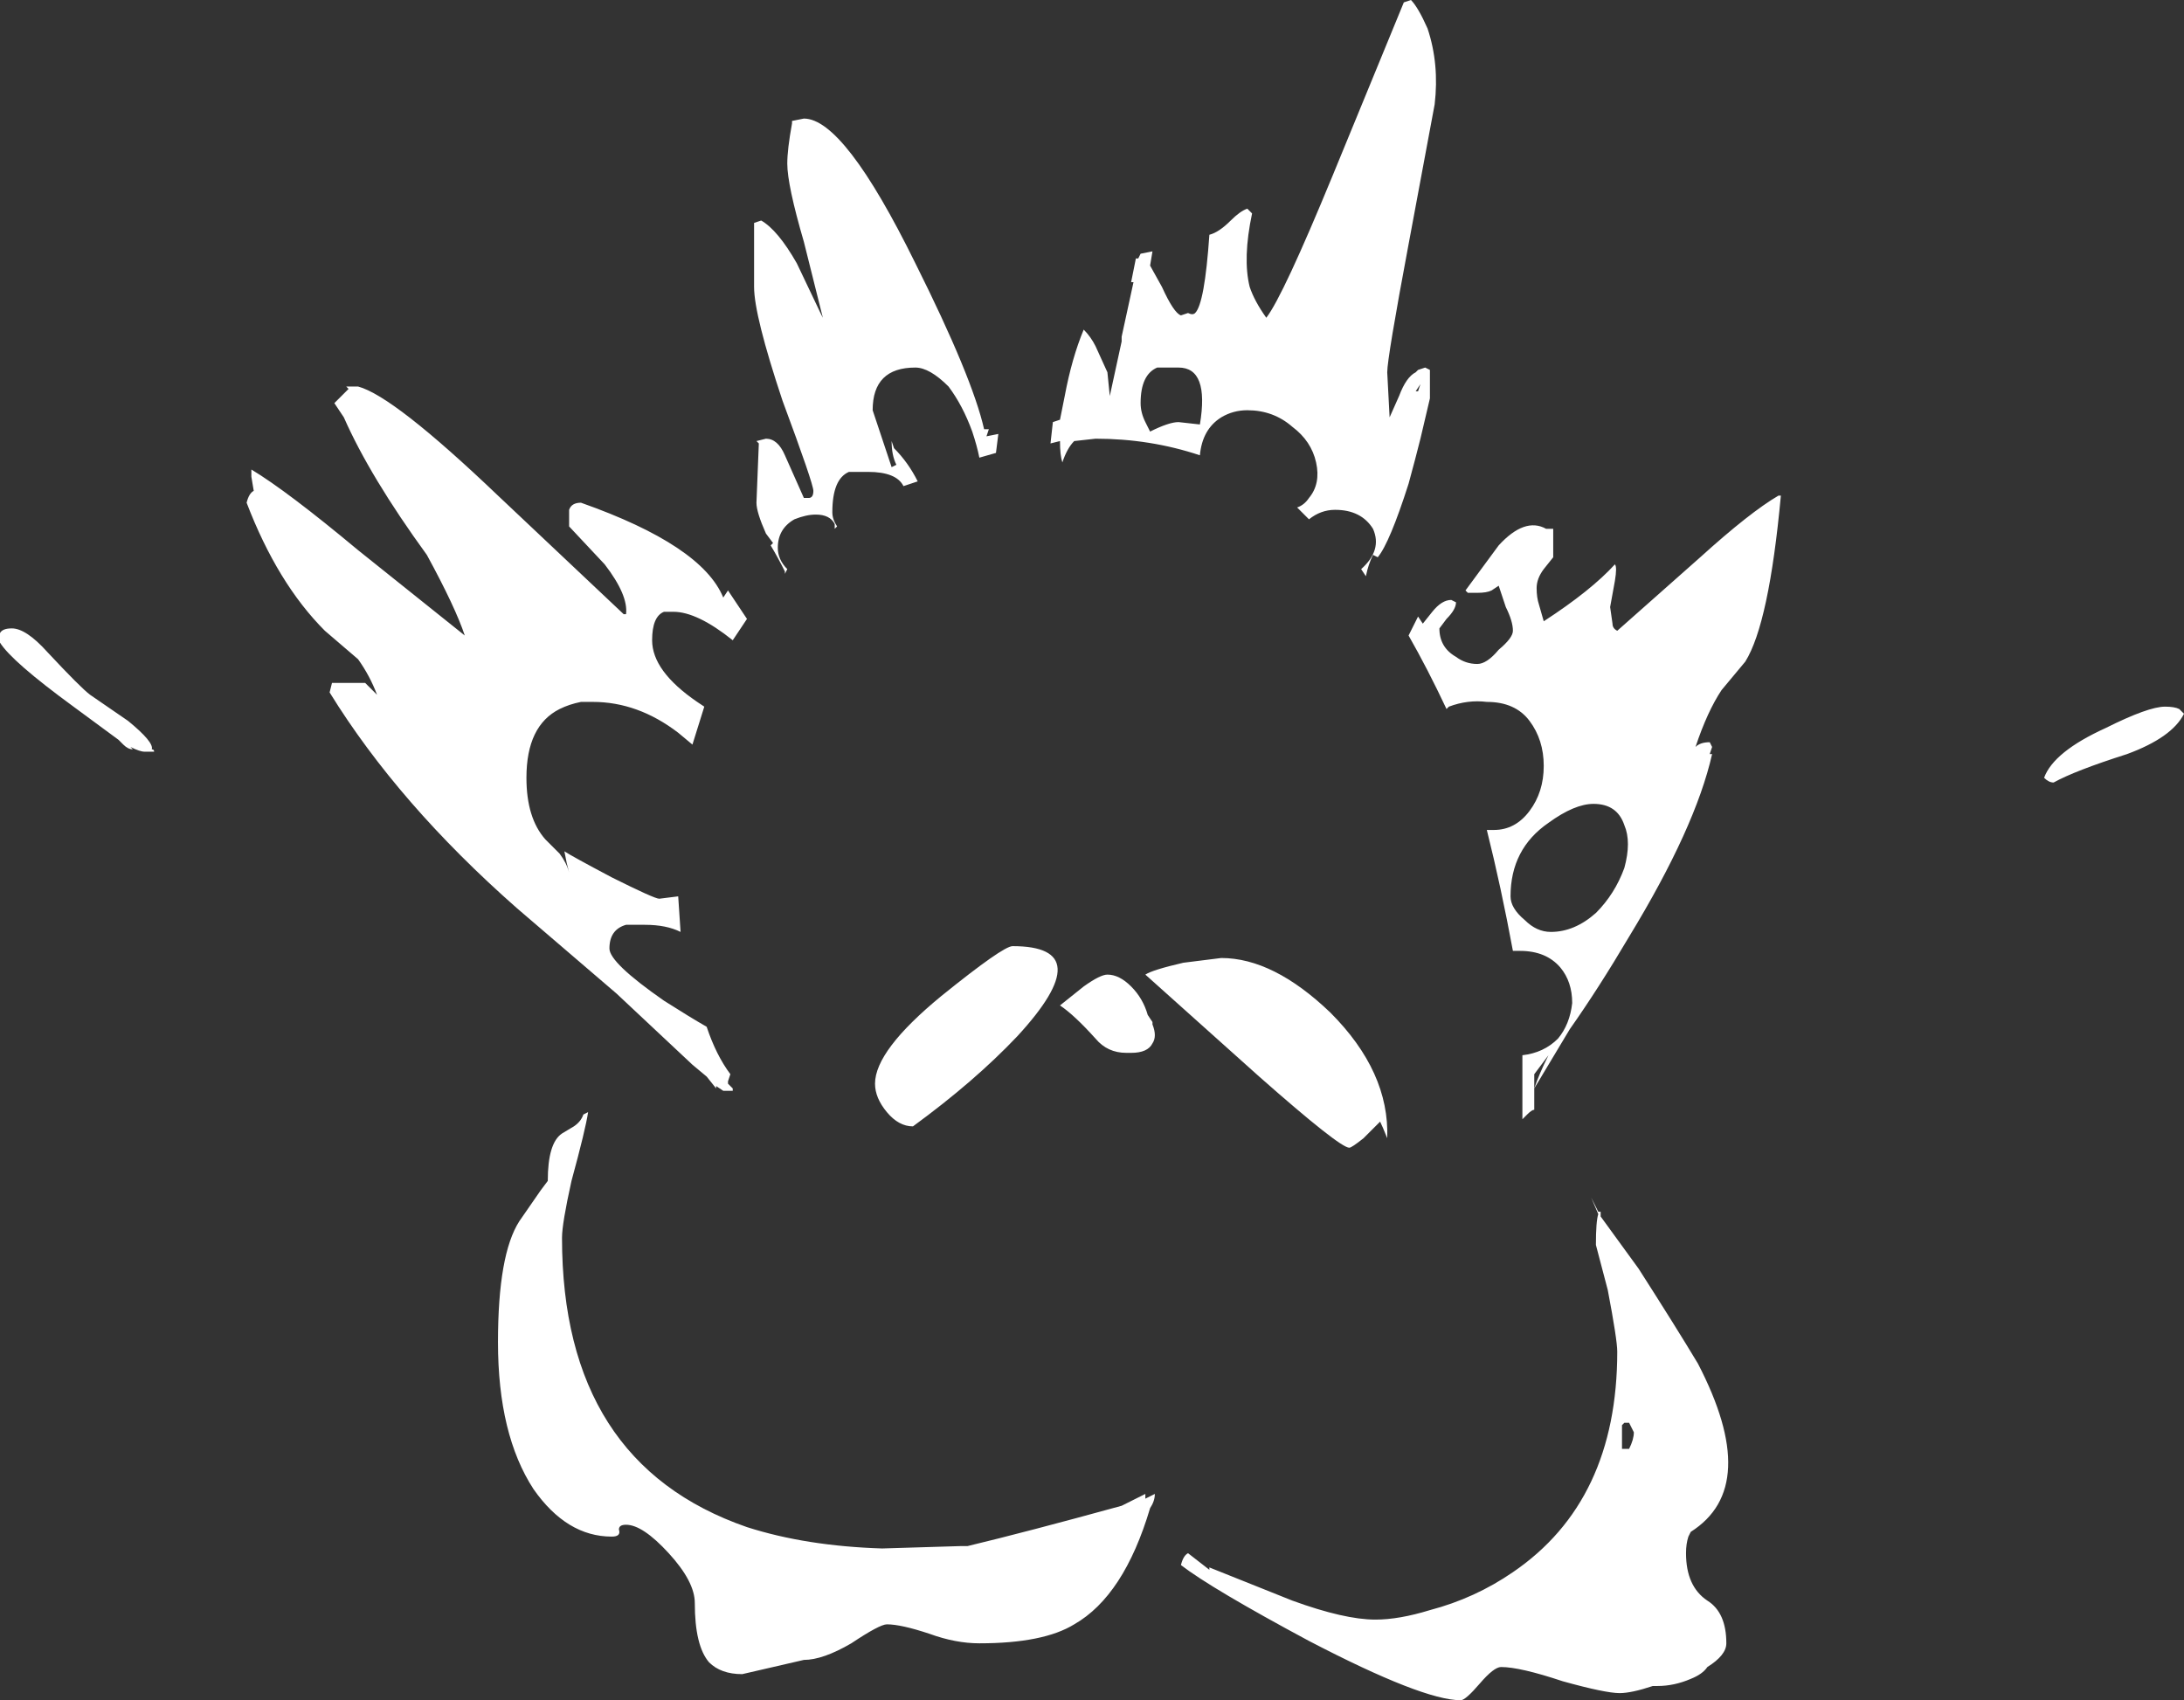 <?xml version="1.0" encoding="UTF-8" standalone="no"?>
<svg xmlns:ffdec="https://www.free-decompiler.com/flash" xmlns:xlink="http://www.w3.org/1999/xlink" ffdec:objectType="shape" height="35.85px" width="46.05px" xmlns="http://www.w3.org/2000/svg">
  <rect width="100%" height="100%" fill="#333333" stroke="none"/>
  <g transform="matrix(1.0, 0.0, 0.0, 1.0, 22.65, 21.95)">
    <path d="M2.2 -14.2 L1.75 -14.2 Q1.4 -14.05 1.4 -13.45 1.4 -13.25 1.5 -13.05 L1.6 -12.85 Q2.0 -13.05 2.2 -13.05 L2.65 -13.0 Q2.85 -14.2 2.2 -14.2 M6.95 -21.9 L7.1 -21.95 Q7.25 -21.8 7.45 -21.35 7.7 -20.6 7.6 -19.75 L7.05 -16.8 Q6.6 -14.4 6.6 -14.1 L6.65 -13.15 6.85 -13.6 Q7.0 -14.0 7.2 -14.1 L7.25 -14.15 7.4 -14.2 7.5 -14.15 7.5 -13.55 7.3 -12.7 Q7.2 -12.3 7.05 -11.75 6.65 -10.5 6.4 -10.2 L6.3 -10.25 Q6.2 -10.05 6.15 -9.8 L6.05 -9.95 Q6.5 -10.35 6.3 -10.8 6.05 -11.2 5.5 -11.2 5.2 -11.2 4.95 -11.0 L4.7 -11.25 Q4.85 -11.3 4.95 -11.45 5.2 -11.75 5.1 -12.2 5.0 -12.65 4.6 -12.95 4.2 -13.3 3.65 -13.3 3.35 -13.3 3.1 -13.15 2.7 -12.9 2.65 -12.35 1.6 -12.7 0.45 -12.7 L0.0 -12.65 Q-0.15 -12.5 -0.25 -12.2 -0.3 -12.35 -0.3 -12.65 L-0.5 -12.6 -0.45 -13.05 -0.3 -13.1 -0.2 -13.6 Q-0.05 -14.4 0.2 -15.0 0.35 -14.85 0.45 -14.65 L0.7 -14.1 0.75 -13.6 1.0 -14.75 1.0 -14.85 1.25 -16.0 1.2 -16.0 1.3 -16.5 1.35 -16.5 1.4 -16.6 1.65 -16.65 1.6 -16.35 1.85 -15.9 Q2.1 -15.35 2.25 -15.3 L2.4 -15.35 Q2.5 -15.3 2.55 -15.35 2.75 -15.55 2.85 -17.0 3.05 -17.05 3.3 -17.3 3.5 -17.5 3.65 -17.55 L3.75 -17.45 Q3.55 -16.5 3.7 -15.9 3.8 -15.6 4.05 -15.25 4.4 -15.7 5.45 -18.25 L6.95 -21.9 M10.1 -10.8 L10.1 -10.2 9.9 -9.95 Q9.75 -9.75 9.75 -9.55 9.75 -9.35 9.8 -9.2 L9.9 -8.85 Q10.9 -9.5 11.4 -10.05 11.45 -10.0 11.4 -9.7 L11.3 -9.15 11.35 -8.8 Q11.35 -8.7 11.45 -8.65 L13.2 -10.2 Q14.25 -11.15 14.85 -11.5 L14.9 -11.5 Q14.65 -8.8 14.15 -8.0 L13.65 -7.4 Q13.35 -6.95 13.1 -6.2 13.2 -6.3 13.4 -6.3 L13.45 -6.2 13.4 -6.05 13.45 -6.05 Q13.1 -4.5 11.7 -2.2 11.05 -1.1 10.45 -0.25 9.85 0.75 9.7 1.0 9.8 0.7 10.0 0.3 L9.7 0.7 9.7 1.45 Q9.65 1.45 9.55 1.55 L9.45 1.65 9.45 0.3 Q9.9 0.25 10.2 -0.05 10.45 -0.35 10.5 -0.8 10.5 -1.25 10.25 -1.55 9.95 -1.9 9.4 -1.9 L9.25 -1.9 Q9.0 -3.25 8.7 -4.45 L8.85 -4.45 Q9.3 -4.45 9.6 -4.85 9.9 -5.25 9.9 -5.8 9.9 -6.35 9.6 -6.75 9.3 -7.15 8.7 -7.15 8.3 -7.2 7.9 -7.05 L7.85 -7.0 Q7.45 -7.85 7.05 -8.55 L7.25 -8.95 7.35 -8.8 7.55 -9.05 Q7.75 -9.3 7.95 -9.3 L8.05 -9.25 Q8.05 -9.1 7.85 -8.9 L7.7 -8.7 Q7.7 -8.3 8.05 -8.1 8.25 -7.95 8.5 -7.95 8.7 -7.95 8.95 -8.25 9.25 -8.5 9.25 -8.65 9.25 -8.85 9.1 -9.15 L8.95 -9.6 8.8 -9.5 Q8.7 -9.45 8.5 -9.45 L8.3 -9.45 8.25 -9.5 8.95 -10.45 Q9.5 -11.05 9.95 -10.8 L10.1 -10.8 M7.3 -13.85 L7.2 -13.7 7.25 -13.7 7.3 -13.85 M1.55 -0.55 L1.65 -0.4 1.65 -0.35 Q1.75 -0.1 1.65 0.05 1.55 0.25 1.2 0.25 L1.1 0.25 Q0.7 0.25 0.45 -0.05 0.0 -0.55 -0.3 -0.75 -0.05 -0.95 0.2 -1.15 0.55 -1.4 0.7 -1.4 0.95 -1.4 1.2 -1.15 1.45 -0.9 1.55 -0.55 M3.1 -1.75 Q4.2 -1.75 5.4 -0.6 6.65 0.65 6.6 2.05 6.5 1.8 6.45 1.7 L6.1 2.05 Q5.85 2.25 5.8 2.25 5.6 2.25 3.9 0.75 L1.5 -1.4 Q1.65 -1.5 2.3 -1.65 L3.1 -1.75 M10.95 -5.0 Q10.55 -5.0 10.0 -4.6 9.2 -4.05 9.2 -3.05 9.2 -2.8 9.5 -2.55 9.75 -2.3 10.05 -2.3 10.55 -2.3 11.0 -2.7 11.4 -3.1 11.6 -3.65 11.75 -4.2 11.6 -4.55 11.45 -5.0 10.95 -5.0 M23.0 -7.05 Q23.2 -7.05 23.3 -7.0 L23.4 -6.9 Q23.15 -6.4 22.2 -6.05 21.1 -5.7 20.65 -5.45 20.55 -5.45 20.45 -5.55 20.65 -6.1 21.75 -6.6 22.65 -7.05 23.0 -7.05 M13.15 6.8 Q14.5 9.4 13.0 10.35 L12.95 10.45 Q12.9 10.6 12.9 10.8 12.9 11.5 13.35 11.8 13.75 12.05 13.75 12.7 13.75 12.95 13.35 13.2 13.25 13.35 13.0 13.45 12.65 13.6 12.3 13.6 L12.2 13.6 Q11.75 13.75 11.5 13.75 11.2 13.75 10.3 13.5 9.4 13.2 9.0 13.2 8.85 13.2 8.55 13.55 8.25 13.9 8.15 13.9 7.35 13.9 4.95 12.65 2.9 11.55 2.25 11.05 2.3 10.85 2.4 10.8 L2.85 11.15 2.85 11.1 4.6 11.8 Q5.7 12.2 6.35 12.2 6.85 12.2 7.5 12.0 8.45 11.75 9.25 11.2 11.45 9.7 11.45 6.55 11.45 6.3 11.25 5.25 L11.0 4.3 Q11.0 3.8 11.05 3.65 L10.9 3.3 11.05 3.6 11.1 3.6 11.1 3.7 11.9 4.8 Q12.7 6.05 13.15 6.8 M11.7 8.6 Q11.8 8.4 11.8 8.25 L11.7 8.05 11.6 8.05 11.55 8.1 11.55 8.6 11.7 8.6 M1.5 9.55 L1.5 9.65 1.7 9.55 Q1.7 9.7 1.6 9.85 1.05 11.7 0.0 12.3 -0.65 12.7 -2.0 12.7 -2.5 12.7 -3.05 12.5 -3.65 12.3 -3.95 12.3 -4.1 12.3 -4.7 12.7 -5.3 13.05 -5.7 13.05 L-7.0 13.35 Q-7.45 13.35 -7.7 13.1 -8.0 12.75 -8.0 11.85 -8.0 11.4 -8.55 10.8 -9.1 10.2 -9.45 10.2 -9.6 10.2 -9.6 10.3 -9.55 10.45 -9.75 10.45 -10.7 10.45 -11.4 9.45 -12.15 8.3 -12.15 6.35 -12.15 4.5 -11.7 3.8 L-11.25 3.15 -11.1 2.95 Q-11.1 2.15 -10.8 1.95 L-10.55 1.8 Q-10.4 1.7 -10.35 1.55 L-10.25 1.5 Q-10.3 1.85 -10.6 2.95 -10.8 3.85 -10.8 4.15 -10.8 8.9 -6.9 10.25 -5.65 10.65 -4.05 10.7 L-2.4 10.65 -2.25 10.65 Q-1.0 10.35 1.0 9.8 L1.5 9.55 M-6.75 -17.25 L-6.6 -17.3 Q-6.25 -17.1 -5.85 -16.4 L-5.35 -15.35 -5.3 -15.25 -5.7 -16.85 Q-6.05 -18.05 -6.05 -18.5 -6.05 -18.8 -5.95 -19.35 L-5.95 -19.4 -5.7 -19.45 Q-4.85 -19.45 -3.35 -16.4 -2.15 -14.0 -1.9 -12.9 L-1.8 -12.9 -1.85 -12.75 -1.6 -12.8 -1.65 -12.4 -2.0 -12.3 Q-2.05 -12.55 -2.15 -12.85 -2.35 -13.4 -2.65 -13.8 -3.05 -14.2 -3.35 -14.2 -4.25 -14.2 -4.25 -13.3 L-3.85 -12.1 -3.75 -12.15 Q-3.85 -12.35 -3.85 -12.65 L-3.8 -12.5 Q-3.5 -12.2 -3.3 -11.8 L-3.6 -11.7 Q-3.75 -12.0 -4.35 -12.0 L-4.75 -12.0 Q-5.1 -11.85 -5.1 -11.15 -5.1 -11.0 -5.0 -10.85 L-5.05 -10.8 -5.05 -10.9 Q-5.15 -11.1 -5.45 -11.1 -5.65 -11.1 -5.9 -11.0 -6.25 -10.8 -6.25 -10.4 -6.25 -10.15 -6.05 -9.95 L-6.1 -9.85 -6.1 -9.9 Q-6.25 -10.2 -6.4 -10.45 L-6.35 -10.5 -6.5 -10.7 Q-6.7 -11.15 -6.7 -11.35 L-6.65 -12.6 -6.7 -12.65 -6.5 -12.7 Q-6.25 -12.7 -6.1 -12.35 L-5.7 -11.45 -5.6 -11.45 Q-5.5 -11.45 -5.5 -11.6 -5.5 -11.75 -6.15 -13.5 -6.75 -15.3 -6.75 -15.9 L-6.75 -17.25 M-15.1 -13.8 Q-14.35 -13.6 -12.15 -11.5 L-9.5 -9.0 -9.45 -9.0 Q-9.4 -9.4 -9.9 -10.05 L-10.65 -10.85 -10.65 -11.2 Q-10.6 -11.35 -10.4 -11.35 -7.85 -10.45 -7.4 -9.35 L-7.3 -9.5 -6.9 -8.9 -7.2 -8.45 Q-7.95 -9.05 -8.45 -9.05 L-8.65 -9.05 Q-8.9 -8.95 -8.9 -8.45 -8.9 -7.8 -7.95 -7.15 L-7.8 -7.05 -8.05 -6.25 -8.35 -6.5 Q-9.2 -7.15 -10.15 -7.15 L-10.4 -7.15 Q-10.65 -7.1 -10.85 -7.0 -11.55 -6.65 -11.55 -5.55 -11.55 -4.7 -11.15 -4.25 L-10.85 -3.95 Q-10.7 -3.75 -10.65 -3.55 L-10.7 -3.75 -10.75 -4.0 Q-10.6 -3.9 -9.75 -3.45 -8.85 -3.0 -8.75 -3.0 L-8.35 -3.05 -8.3 -2.3 Q-8.6 -2.45 -9.05 -2.45 L-9.45 -2.45 Q-9.8 -2.35 -9.8 -1.95 -9.8 -1.65 -8.65 -0.85 -8.1 -0.5 -7.75 -0.3 -7.55 0.3 -7.25 0.7 L-7.3 0.85 -7.3 0.9 -7.2 1.0 -7.2 1.05 -7.4 1.05 -7.55 0.95 -7.55 1.0 -7.75 0.75 -8.05 0.5 -9.65 -1.0 -11.75 -2.8 Q-14.25 -5.0 -15.7 -7.35 L-15.65 -7.55 -14.95 -7.55 -14.7 -7.3 Q-14.85 -7.7 -15.1 -8.05 L-15.8 -8.65 Q-16.8 -9.65 -17.45 -11.35 -17.4 -11.55 -17.3 -11.6 L-17.35 -11.9 -17.35 -12.05 Q-16.6 -11.6 -15.1 -10.35 -13.35 -8.95 -12.85 -8.55 -13.05 -9.15 -13.65 -10.25 -14.85 -11.9 -15.4 -13.15 L-15.6 -13.45 -15.3 -13.75 -15.35 -13.8 -15.1 -13.8 M-20.75 -7.3 L-19.95 -6.75 Q-19.4 -6.3 -19.45 -6.15 -19.4 -6.15 -19.4 -6.1 L-19.6 -6.1 Q-19.7 -6.1 -19.9 -6.2 L-19.85 -6.15 Q-19.95 -6.15 -20.05 -6.25 L-20.15 -6.35 -21.1 -7.05 Q-22.4 -8.0 -22.65 -8.4 L-22.65 -8.6 Q-22.6 -8.7 -22.4 -8.7 -22.1 -8.7 -21.65 -8.2 -20.95 -7.45 -20.75 -7.3 M-8.15 -9.85 L-8.15 -9.85 M-1.3 -2.0 Q0.55 -2.0 -1.2 -0.1 -2.1 0.85 -3.4 1.8 -3.7 1.8 -3.95 1.5 -4.2 1.2 -4.2 0.9 -4.2 0.2 -2.8 -0.95 -1.5 -2.0 -1.3 -2.0" fill="#ffffff" fill-rule="evenodd" stroke="none"/>
  </g>
</svg>
